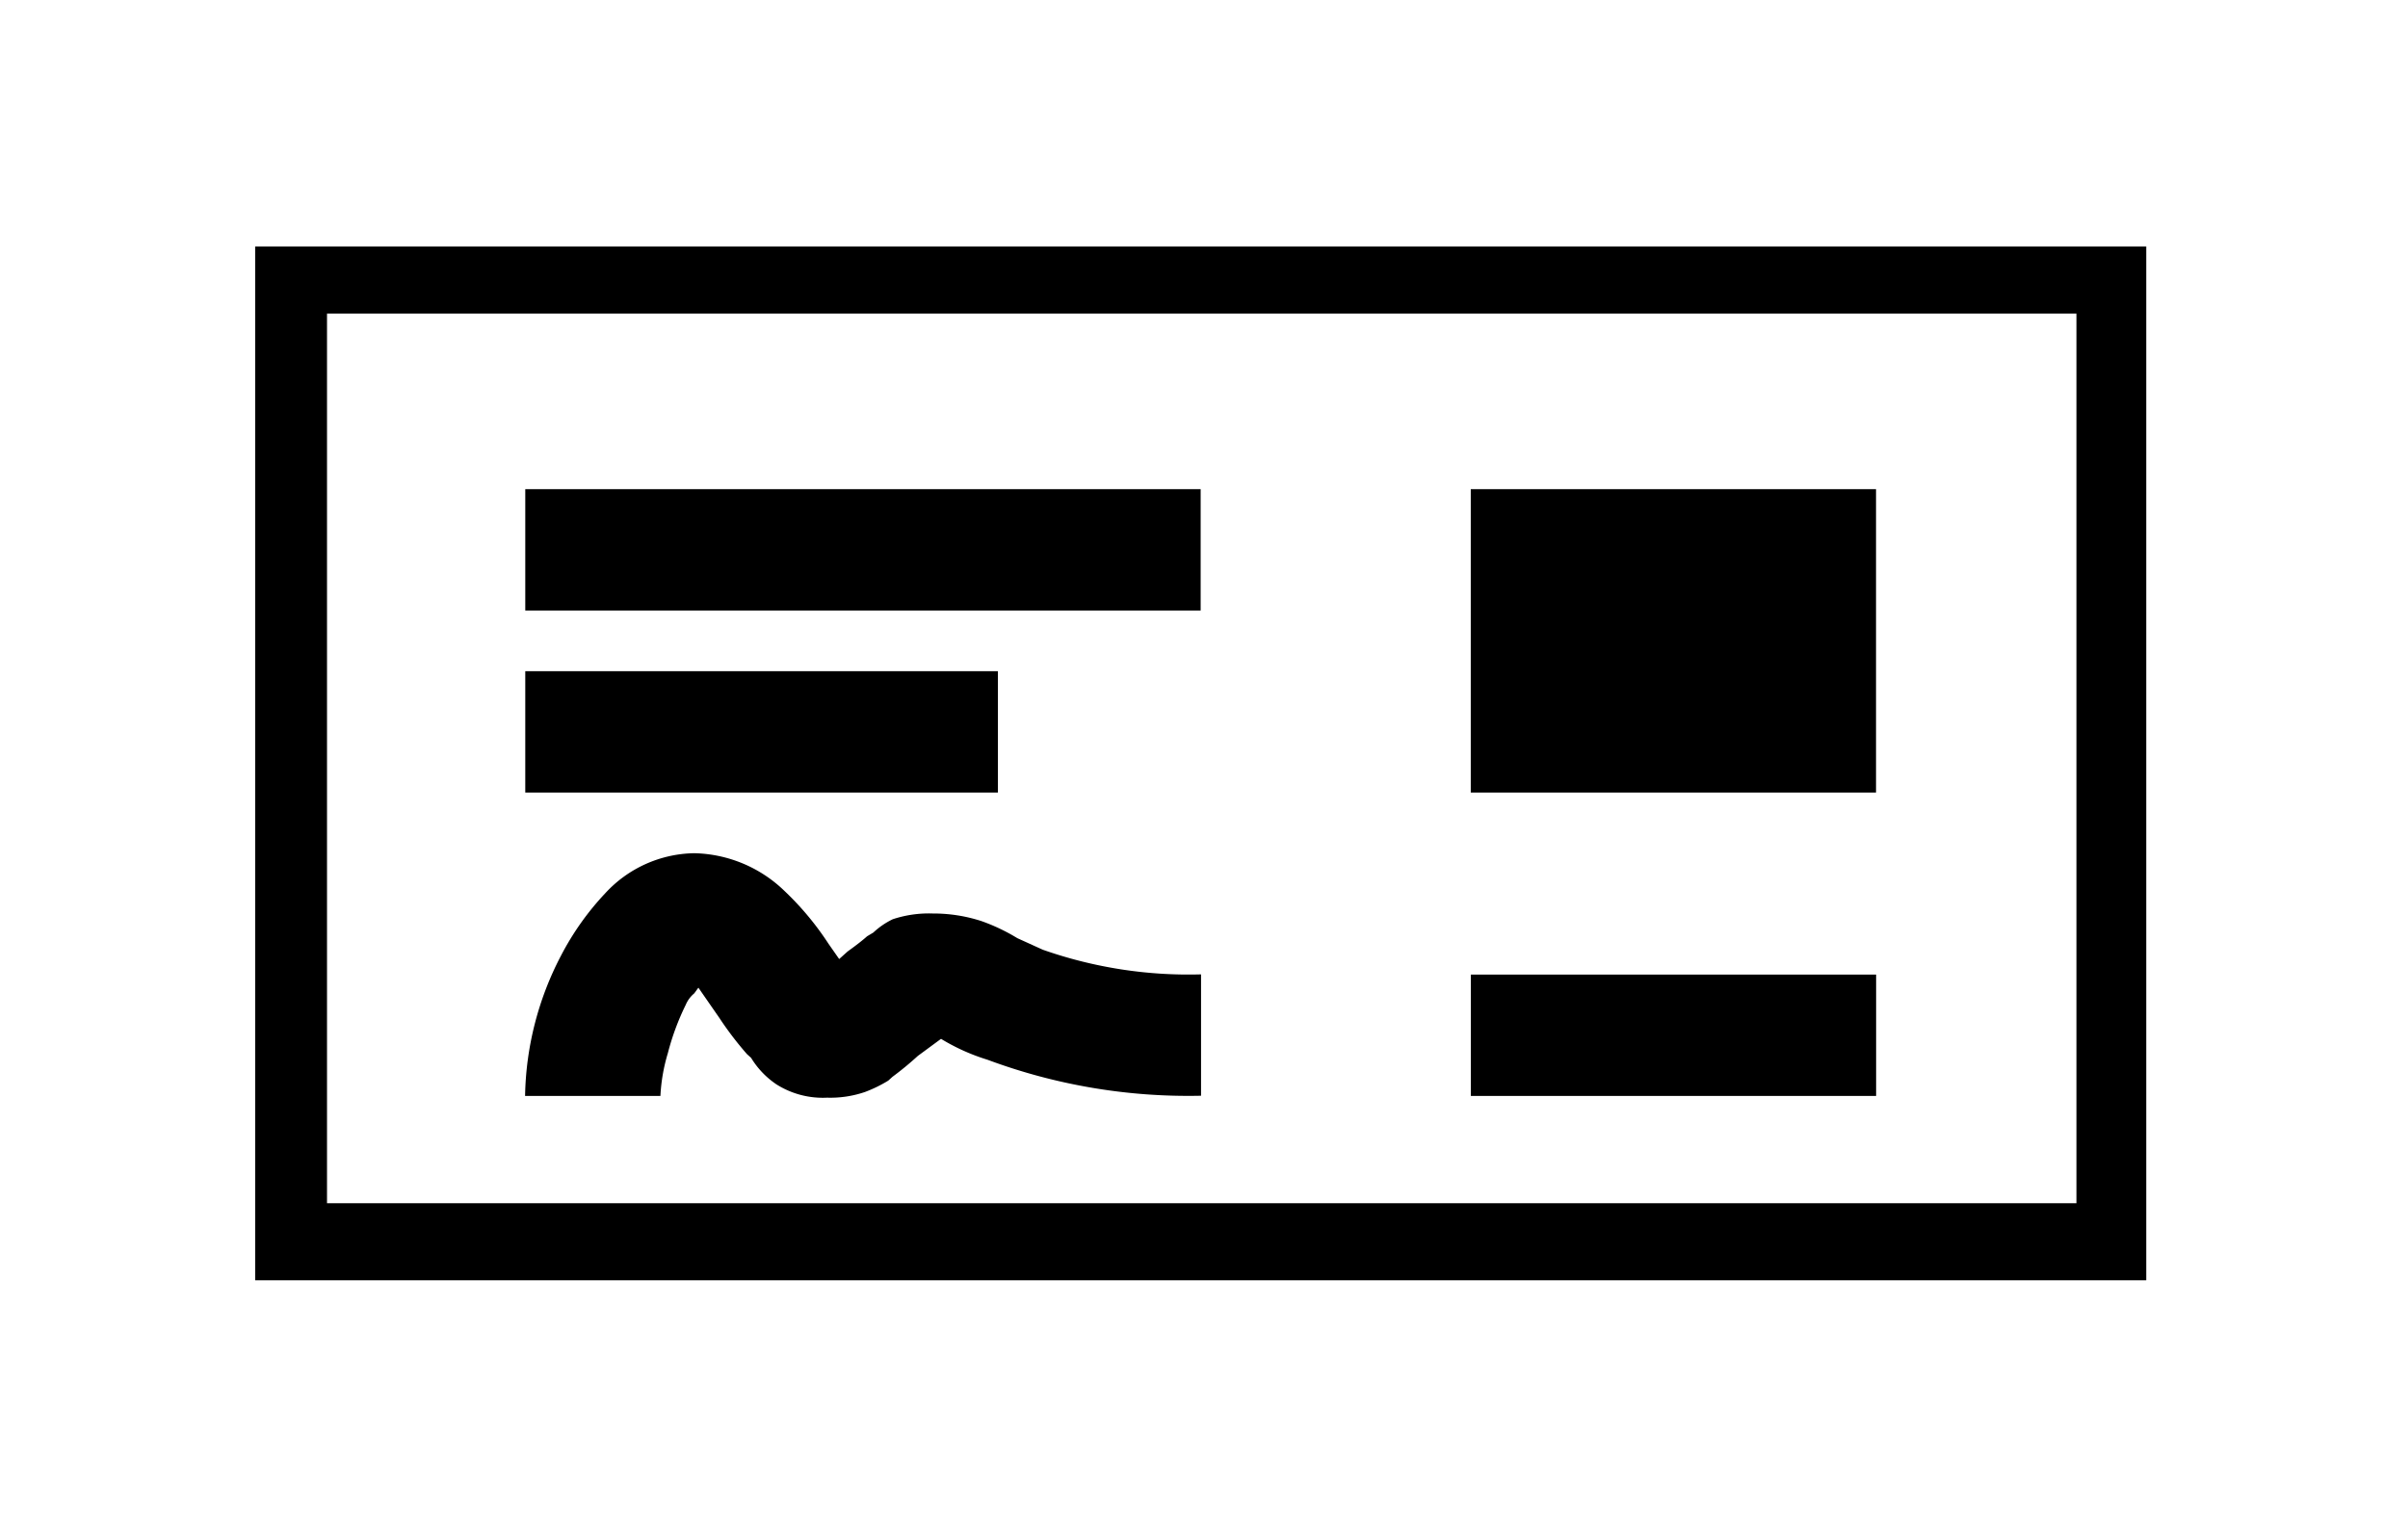 <svg xmlns="http://www.w3.org/2000/svg" width="24.801" height="15.617" viewBox="0 0 24.801 15.617"><defs><style>.a{fill:none;stroke-linecap:round;stroke-linejoin:round;</style></defs><g transform="translate(-21.6 -195.6)"><path class="a" d="M1.94,7.43V4.571H7.983" transform="translate(20.06 191.429)"/><path class="a" d="M1.94,18.476v2.859H7.983" transform="translate(20.06 189.482)"/><path class="a" d="M28.863,7.43V4.571H22.82" transform="translate(17.138 191.429)"/><path class="a" d="M28.863,18.476v2.859H22.82" transform="translate(17.138 189.482)"/><path class="b" d="M1.25-13.125V-2.476H20.727V-13.125Zm.74.692H20.008V-3.27H1.99Zm2.042,1.808v1.25h6.956v-1.25Zm9.738,0V-7.5h4.174v-3.125ZM4.032-8.75V-7.5H8.9V-8.75ZM5.771-6.875a1.271,1.271,0,0,0-.913.41A2.856,2.856,0,0,0,4.4-5.82a3.232,3.232,0,0,0-.37,1.445H5.424A1.828,1.828,0,0,1,5.5-4.814a2.6,2.6,0,0,1,.185-.5.307.307,0,0,1,.087-.117l.043-.059.217.313a3.43,3.43,0,0,0,.283.371l.043.039a.882.882,0,0,0,.261.273.894.894,0,0,0,.522.137,1.1,1.1,0,0,0,.391-.059,1.386,1.386,0,0,0,.239-.117l.043-.039a3.213,3.213,0,0,0,.261-.215l.239-.176a2.1,2.1,0,0,0,.478.215,5.931,5.931,0,0,0,2.2.371v-1.25a4.526,4.526,0,0,1-1.63-.254L9.1-6a1.964,1.964,0,0,0-.37-.176,1.6,1.6,0,0,0-.5-.078,1.18,1.18,0,0,0-.413.059.8.8,0,0,0-.2.137l-.065.039q-.065.059-.2.156l-.087.078-.109-.156a3.025,3.025,0,0,0-.456-.547A1.377,1.377,0,0,0,5.771-6.875Zm8,1.25v1.25h4.174v-1.25Z" transform="translate(22.978 211.263)"/></g></svg>